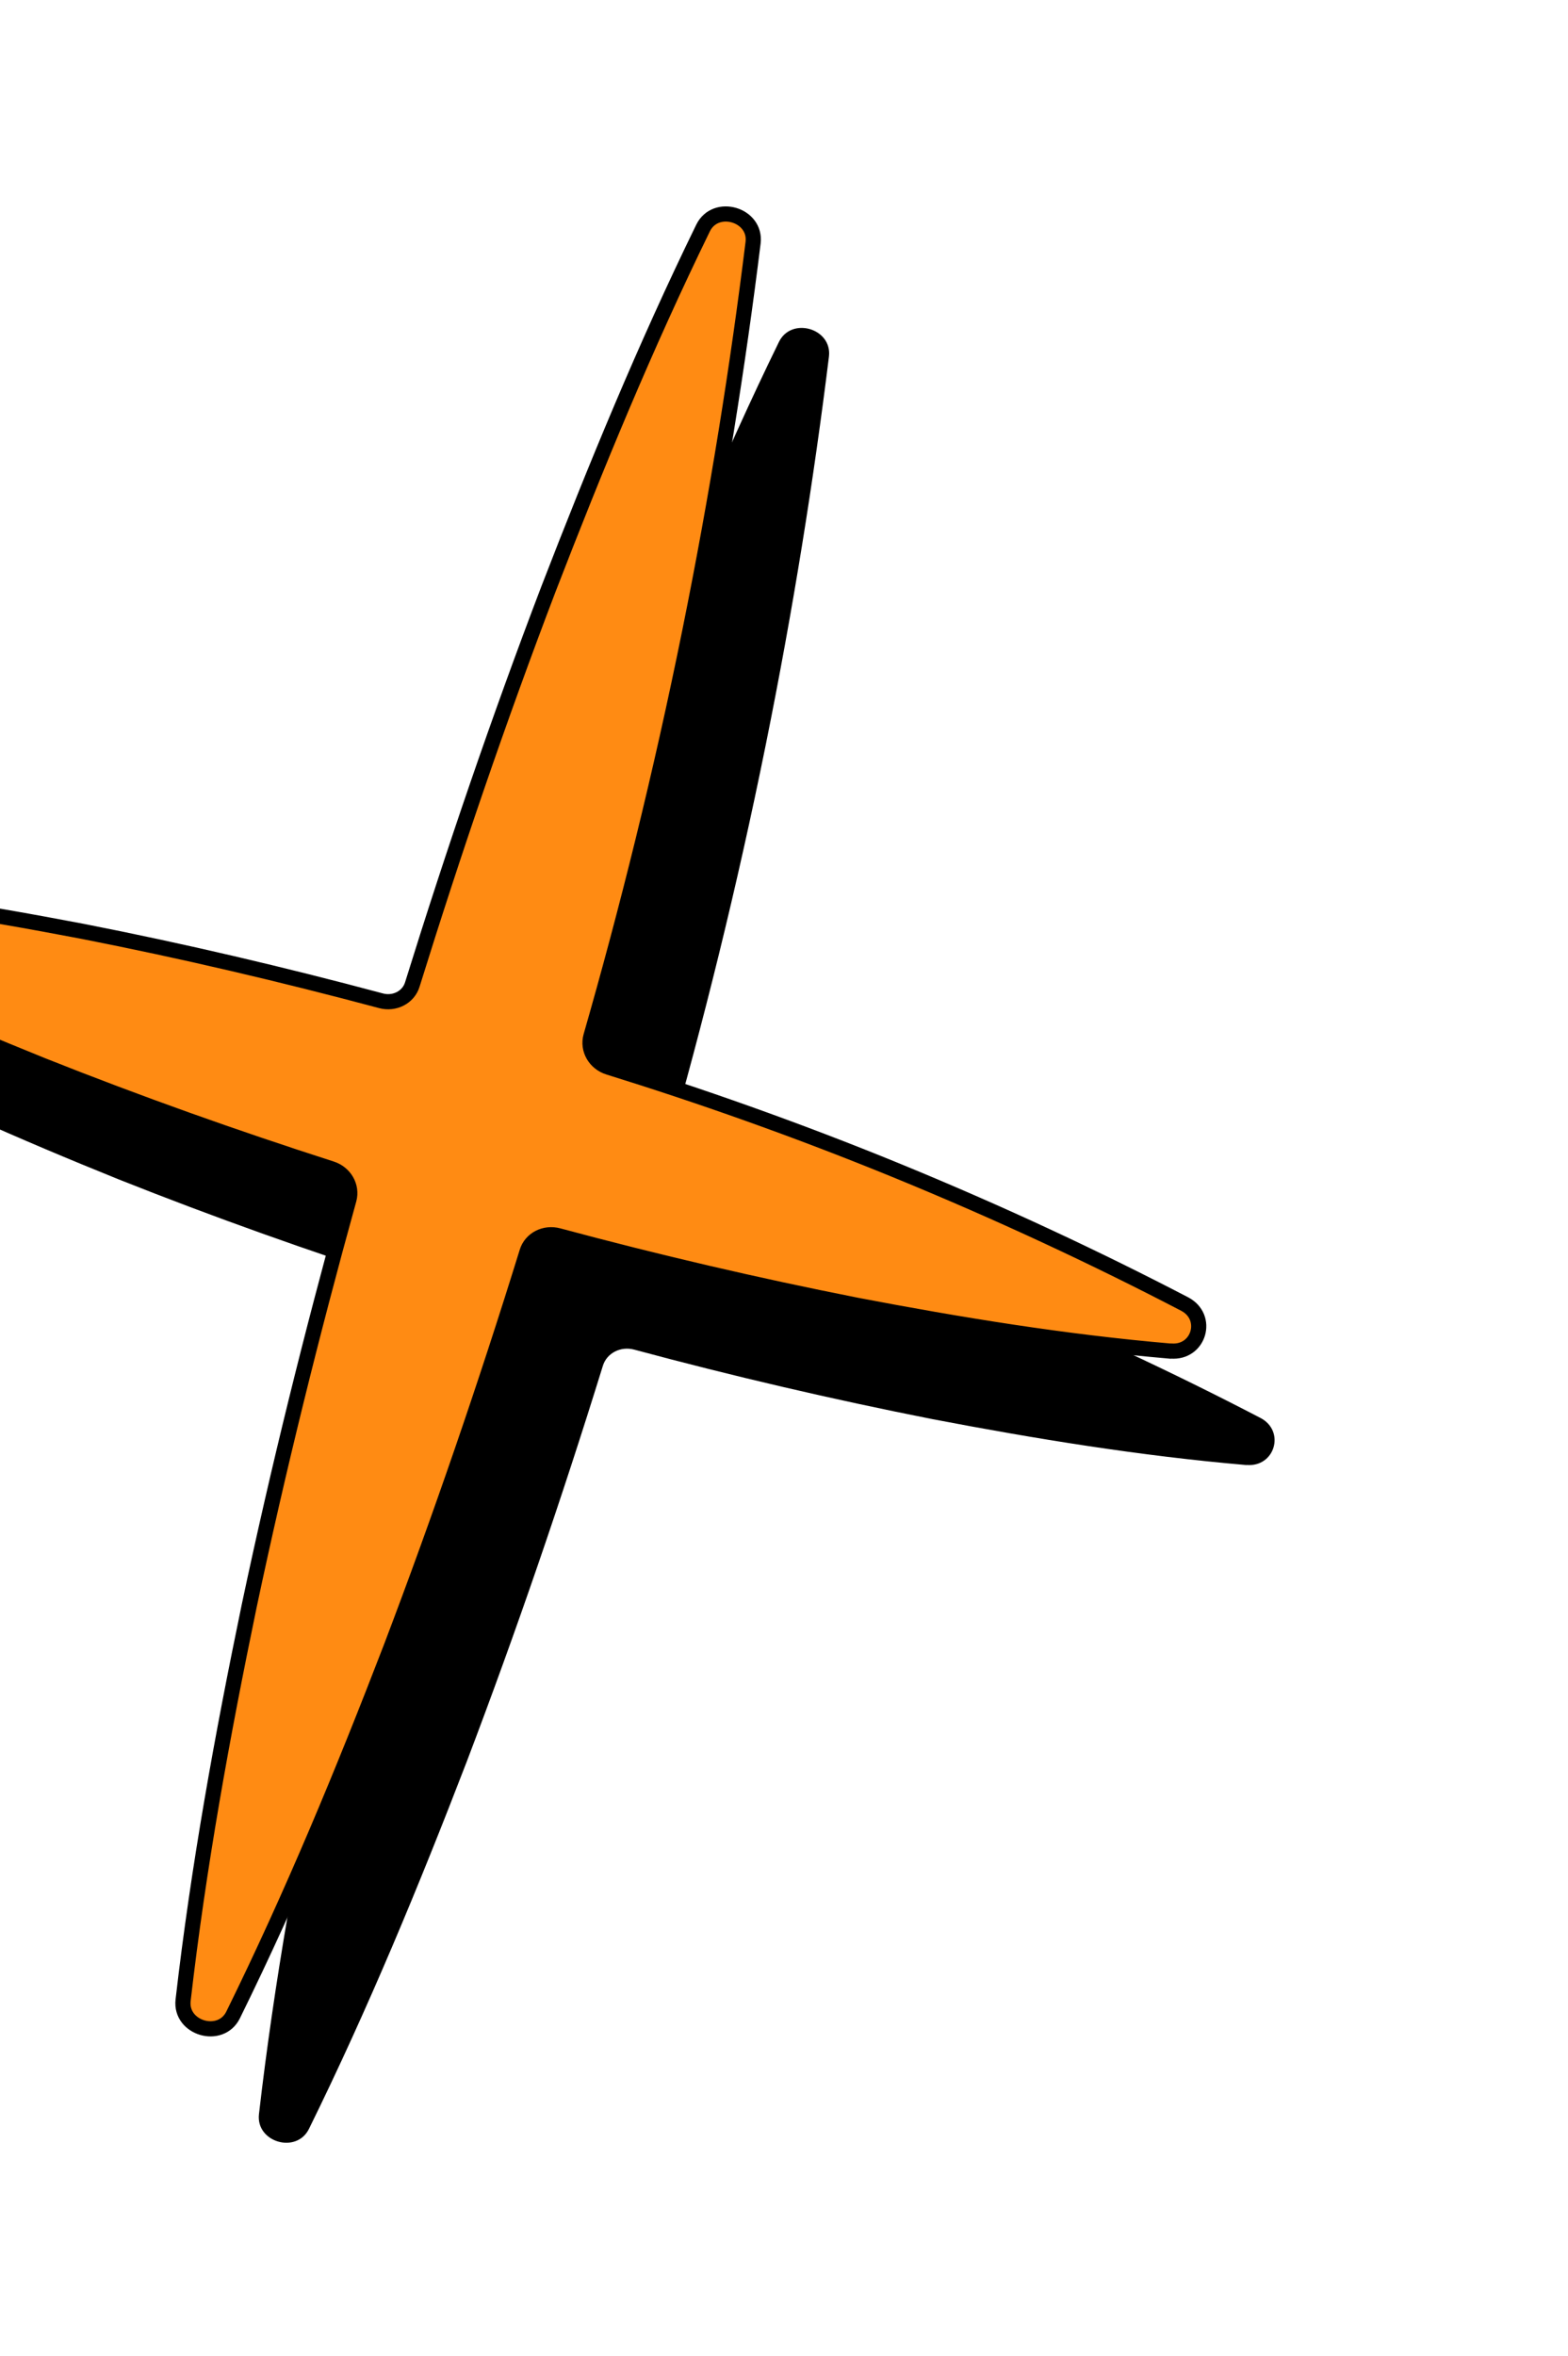 <svg width="243" height="365" viewBox="0 0 243 365" fill="none" xmlns="http://www.w3.org/2000/svg">
<path d="M193.204 226.947C197.574 227.317 199.226 221.699 195.345 219.667C181.855 212.648 166.965 205.649 150.715 198.987C135.037 192.571 120.084 187.334 106.102 182.993C103.986 182.345 102.758 180.229 103.332 178.185C108.916 158.742 114.145 137.77 118.689 115.3C122.922 94.341 126.116 74.271 128.465 55.25C128.999 50.88 122.656 49.014 120.715 52.971C111.752 71.319 104.048 90.036 96.764 108.877C89.042 129.116 82.067 149.549 75.653 170.172C75.043 172.154 72.897 173.253 70.785 172.682C55.52 168.6 40.092 164.978 24.524 161.926C8.297 158.832 -8.085 156.176 -24.8 154.745C-29.17 154.375 -30.822 159.994 -26.948 162.049C-12.119 169.894 3.092 176.53 18.41 182.714C33.152 188.575 48.06 193.875 63.105 198.707C65.189 199.371 66.374 201.449 65.838 203.453C60.066 224.265 54.869 245.221 50.38 266.41C46.202 286.546 42.51 306.851 40.133 327.516C39.63 331.87 45.949 333.729 47.883 329.796C57.072 311.133 64.96 292.063 72.348 272.871C80.038 252.648 87.038 232.223 93.427 211.592C94.037 209.61 96.183 208.511 98.295 209.082C113.553 213.188 128.963 216.778 144.525 219.854C160.547 222.913 176.668 225.543 193.172 226.964L193.204 226.947Z" fill="black"/>
<path d="M181.448 209.297C185.818 209.667 187.47 204.049 183.589 202.017C170.1 194.998 155.209 187.999 138.959 181.337C123.281 174.921 108.328 169.684 94.346 165.343C92.23 164.695 91.002 162.579 91.576 160.535C97.16 141.092 102.389 120.12 106.933 97.65C111.166 76.691 114.36 56.621 116.709 37.6C117.243 33.23 110.9 31.365 108.959 35.321C99.996 53.669 92.292 72.386 85.008 91.227C77.286 111.466 70.311 131.899 63.897 152.522C63.288 154.504 61.141 155.603 59.029 155.033C43.764 150.95 28.336 147.328 12.768 144.276C-3.459 141.182 -19.841 138.526 -36.556 137.095C-40.926 136.726 -42.578 142.344 -38.704 144.399C-23.875 152.245 -8.663 158.88 6.654 165.064C21.396 170.925 36.304 176.225 51.349 181.057C53.433 181.721 54.618 183.799 54.083 185.803C48.311 206.615 43.113 227.571 38.624 248.76C34.446 268.896 30.754 289.201 28.377 309.866C27.874 314.22 34.193 316.079 36.127 312.146C45.316 293.483 53.204 274.413 60.592 255.221C68.282 234.998 75.282 214.573 81.671 193.942C82.281 191.96 84.427 190.861 86.539 191.432C101.798 195.538 117.207 199.128 132.769 202.204C148.791 205.263 164.912 207.893 181.417 209.314L181.448 209.297Z" fill="#FF8B13" stroke="black" stroke-width="2.35" stroke-linecap="round" stroke-linejoin="round"/>
</svg>
